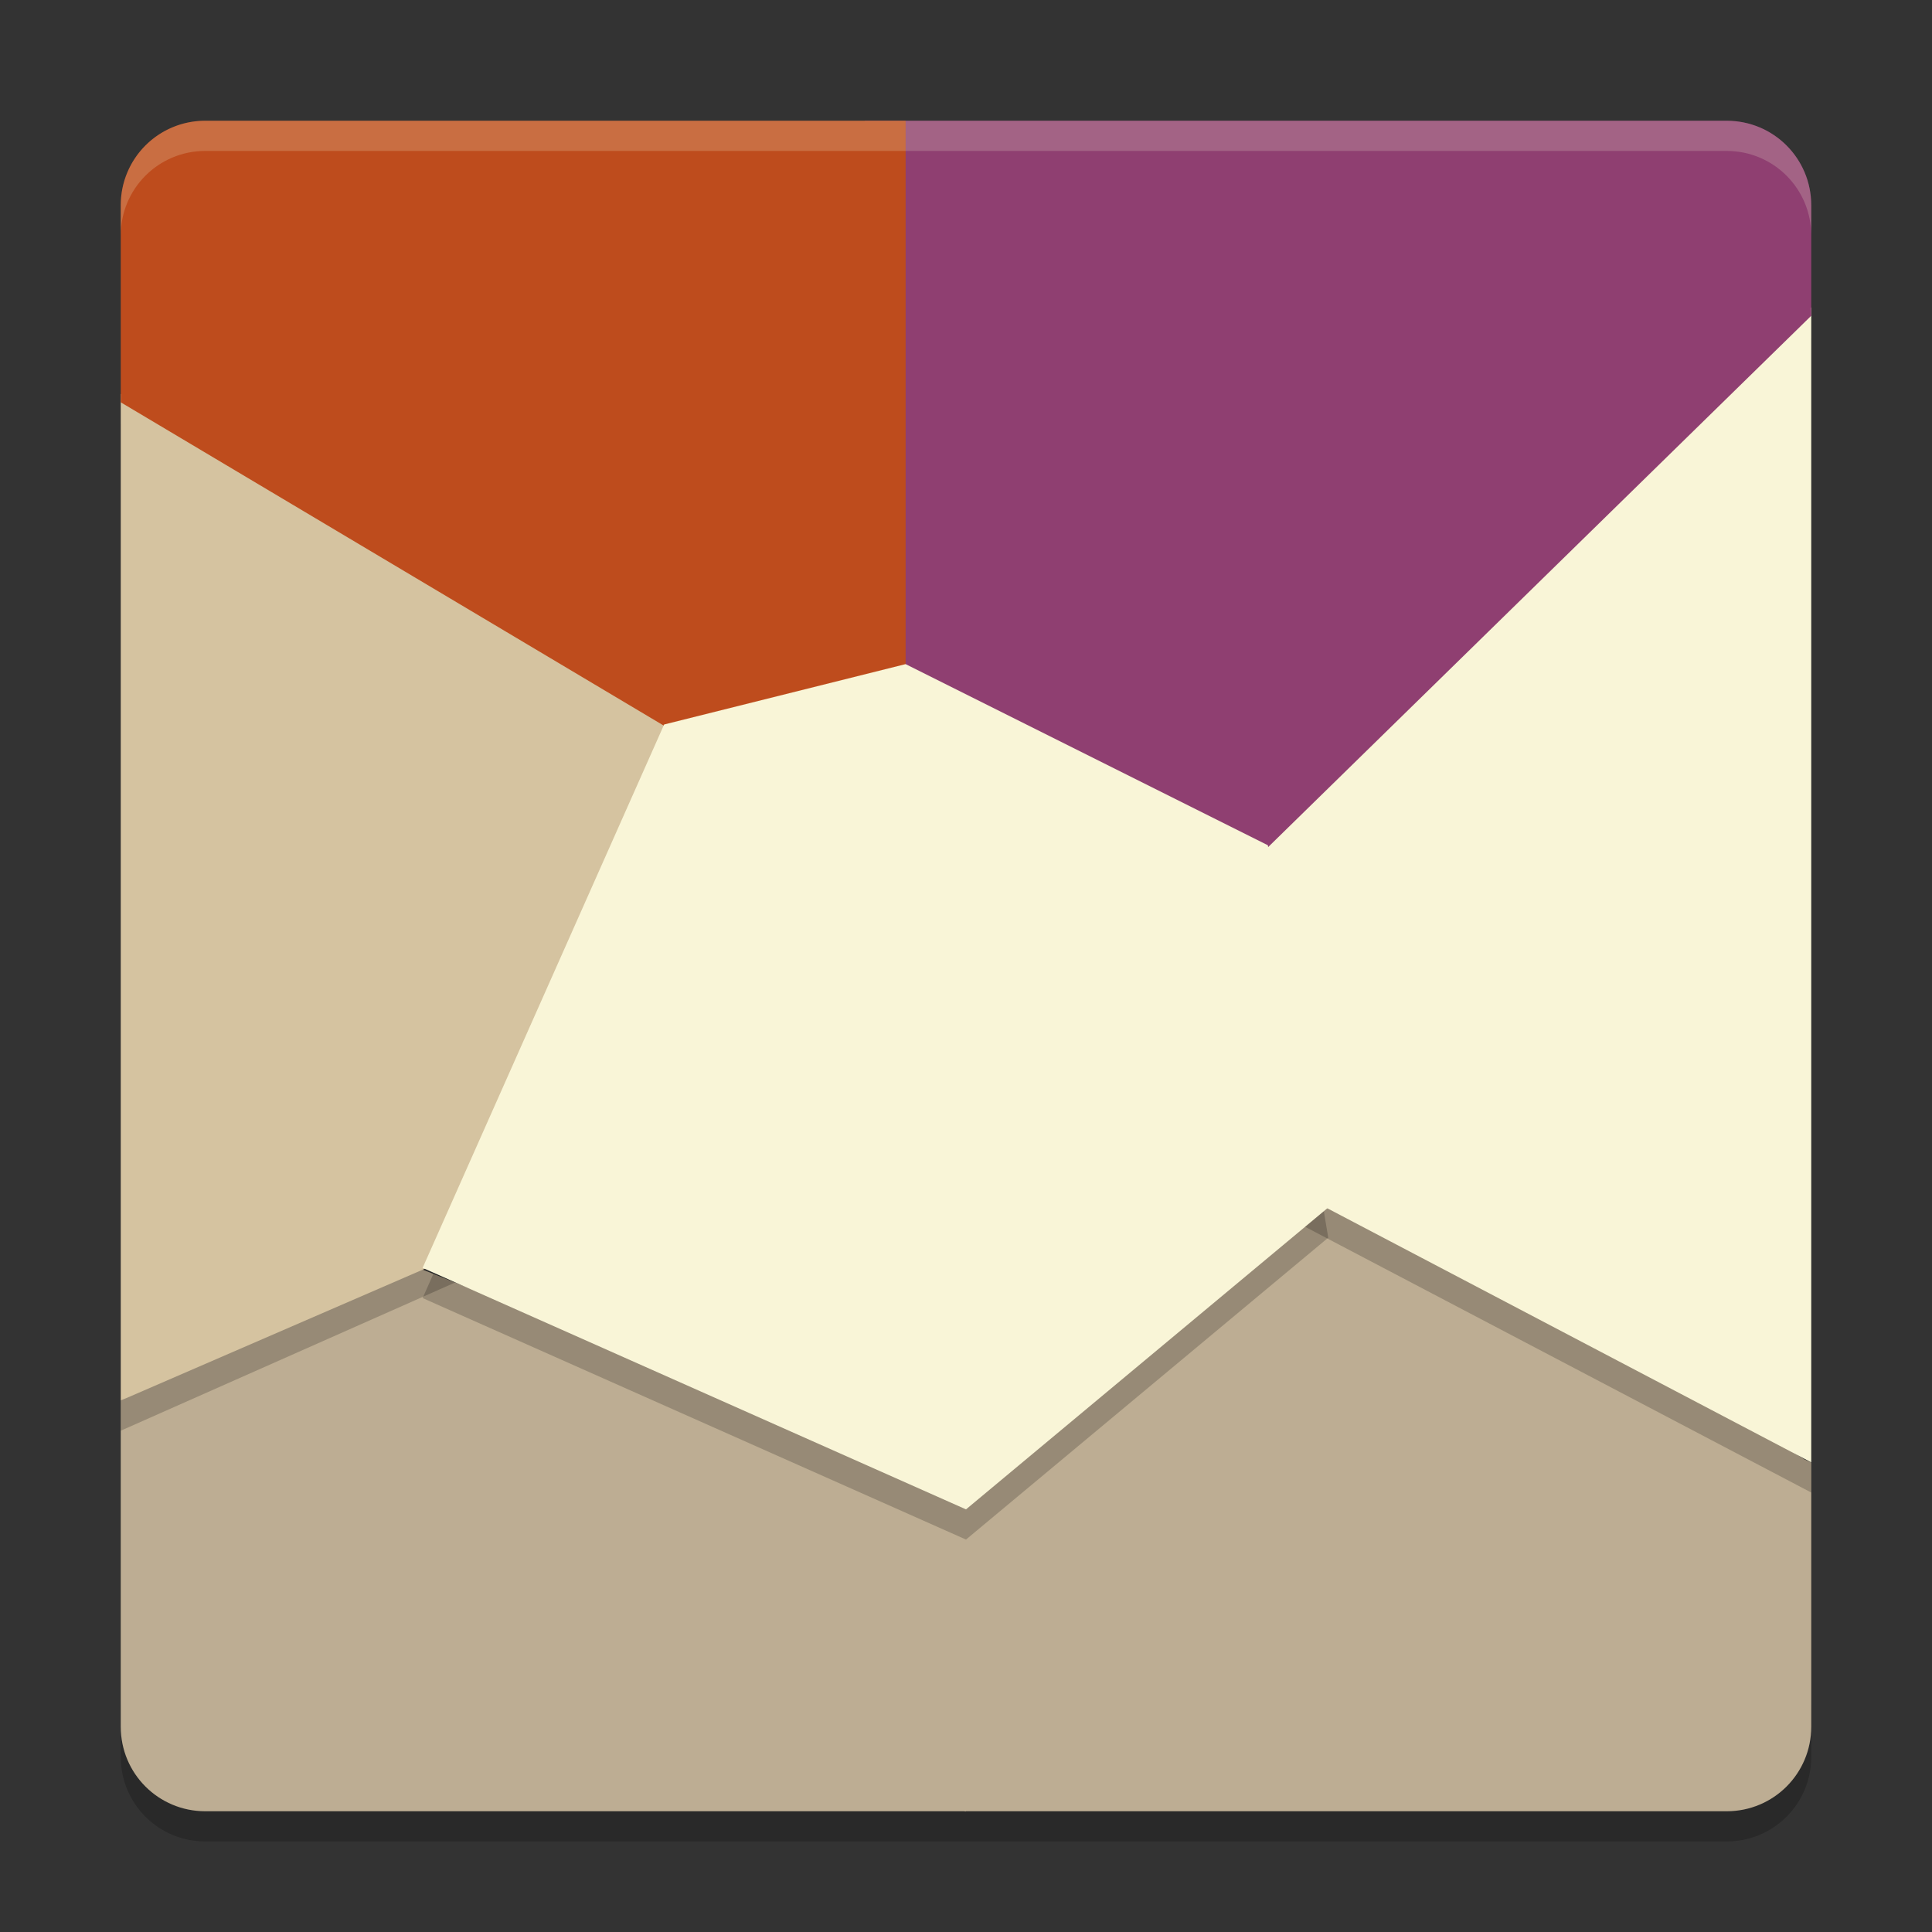 <svg xmlns="http://www.w3.org/2000/svg" width="64" height="64" version="1">
    <rect width="100%" height="100%" fill="#333333" stroke="none"/>
    <path d="M4 56.2v2C4 59.75 5.25 61 6.8 61h50.4c1.55 0 2.8-1.25 2.8-2.8v-2c0 1.55-1.25 2.8-2.8 2.8H6.8C5.25 59 4 57.75 4 56.2z" opacity=".2"/>
    <path d="M42.379 37.642L31.954 49.124V60H57.2c1.551 0 2.8-1.249 2.8-2.8v-8.753l-.208-.095z" fill="#BDAD93"/>
    <path d="M60 11.18L39.88 29.031l1.615 10.696L60 49.442z" opacity=".2"/>
    <path d="M13.915 42.024l1.998-1.818L4 46.394V57.2C4 58.751 5.249 60 6.8 60H32V49.2z" fill="#BDAD93"/>
    <path d="M4 14.047v33.347l13.79-6.112-.17-.076 7.808-15.633z" opacity=".2"/>
    <path d="M60 10.18L39.88 28.031l1.615 10.696L60 48.442z" fill="#F9F5D7"/>
    <path d="M4 13.047v33.347l11.724-5.08-.17-.076 9.874-16.665z" fill="#D5C3A0"/>
    <path d="M28.645 4l-.279 18.465 12.64 6.577L60 10.46V6.8C60 5.249 58.751 4 57.2 4z" fill="#8F3F71"/>
    <path d="M22 25l8-2 12 6 2 12-12 10-18-8z" opacity=".2"/>
    <path d="M6.8 4A2.794 2.794 0 0 0 4 6.8v6.527l19.547 11.638L30 23.362V4z" fill="#BE4C1D"/>
    <path d="M22 24l8-2 12 6 2 12-12 10-18-8z" fill="#F9F5D7"/>
    <path d="M6.8 4C5.25 4 4 5.25 4 6.8v1C4 6.25 5.25 5 6.8 5h50.4C58.75 5 60 6.25 60 7.8v-1C60 5.25 58.75 4 57.2 4H6.8z" opacity=".2" fill="#F9F5D7"/>
</svg>

